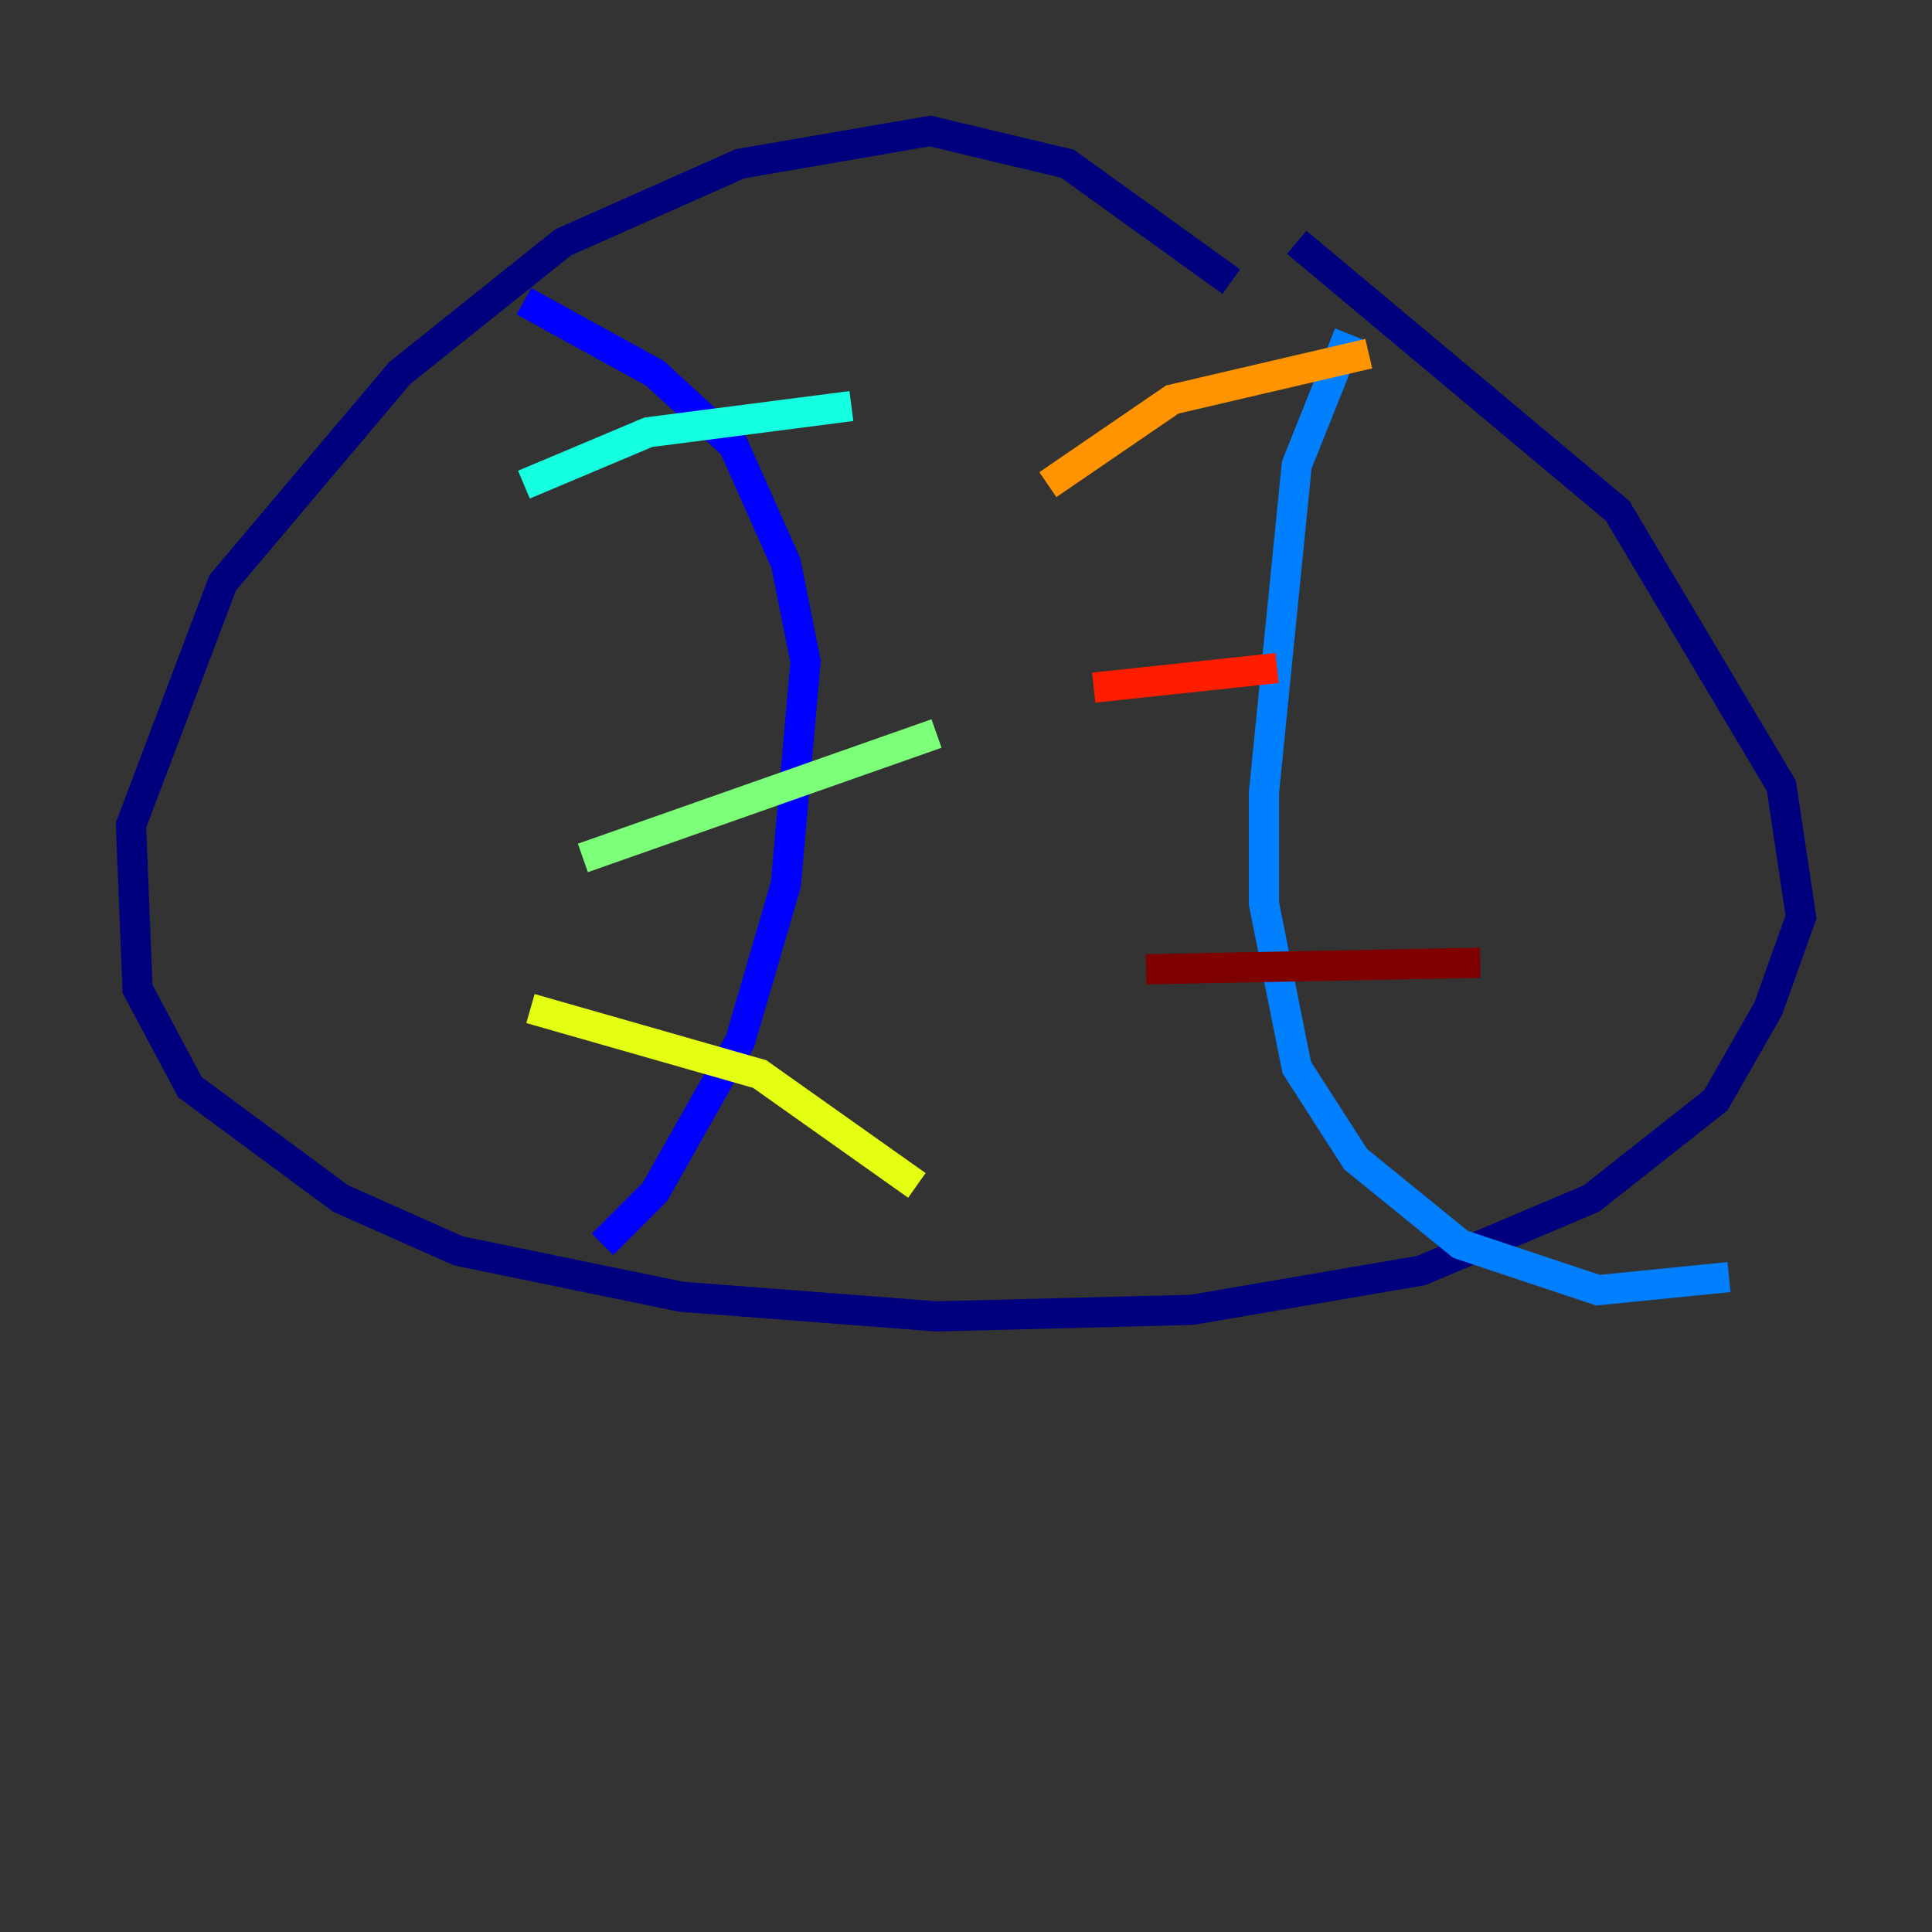 <?xml version="1.0" encoding="utf-8" ?>
<svg baseProfile="tiny" height="128" version="1.2" viewBox="0,0,128,128" width="128" xmlns="http://www.w3.org/2000/svg" xmlns:ev="http://www.w3.org/2001/xml-events" xmlns:xlink="http://www.w3.org/1999/xlink"><rect x="0" y="0" width="128" height="128" fill="#333333" stroke="none"/><defs /><polyline fill="none" points="81.573,18.658 70.725,10.848 61.614,8.678 49.031,10.848 37.315,16.054 26.468,24.732 14.752,38.617 8.678,54.671 9.112,65.519 12.583,72.027 22.563,79.403 30.373,82.875 45.125,85.912 62.047,87.214 78.969,86.78 94.156,84.176 105.437,79.403 113.681,72.895 117.153,66.82 119.322,60.746 118.02,52.068 107.173,33.844 85.912,16.054" stroke="#00007f" stroke-width="2" /><polyline fill="none" points="34.712,19.959 43.39,24.732 48.597,29.505 52.068,37.315 53.37,43.824 52.068,58.576 49.031,68.99 43.39,78.969 39.919,82.441" stroke="#0000ff" stroke-width="2" /><polyline fill="none" points="89.383,22.129 85.912,30.807 83.742,52.502 83.742,59.878 85.912,70.725 89.817,76.8 96.759,82.441 105.871,85.478 114.549,84.61" stroke="#0080ff" stroke-width="2" /><polyline fill="none" points="34.712,32.108 42.956,28.637 56.407,26.902" stroke="#15ffe1" stroke-width="2" /><polyline fill="none" points="38.617,56.841 62.047,48.597" stroke="#7cff79" stroke-width="2" /><polyline fill="none" points="35.146,66.82 50.332,71.159 60.746,78.536" stroke="#e4ff12" stroke-width="2" /><polyline fill="none" points="69.424,32.108 77.668,26.468 90.685,23.43" stroke="#ff9400" stroke-width="2" /><polyline fill="none" points="72.461,45.559 84.61,44.258" stroke="#ff1d00" stroke-width="2" /><polyline fill="none" points="75.932,64.217 98.061,63.783" stroke="#7f0000" stroke-width="2" /></svg>
